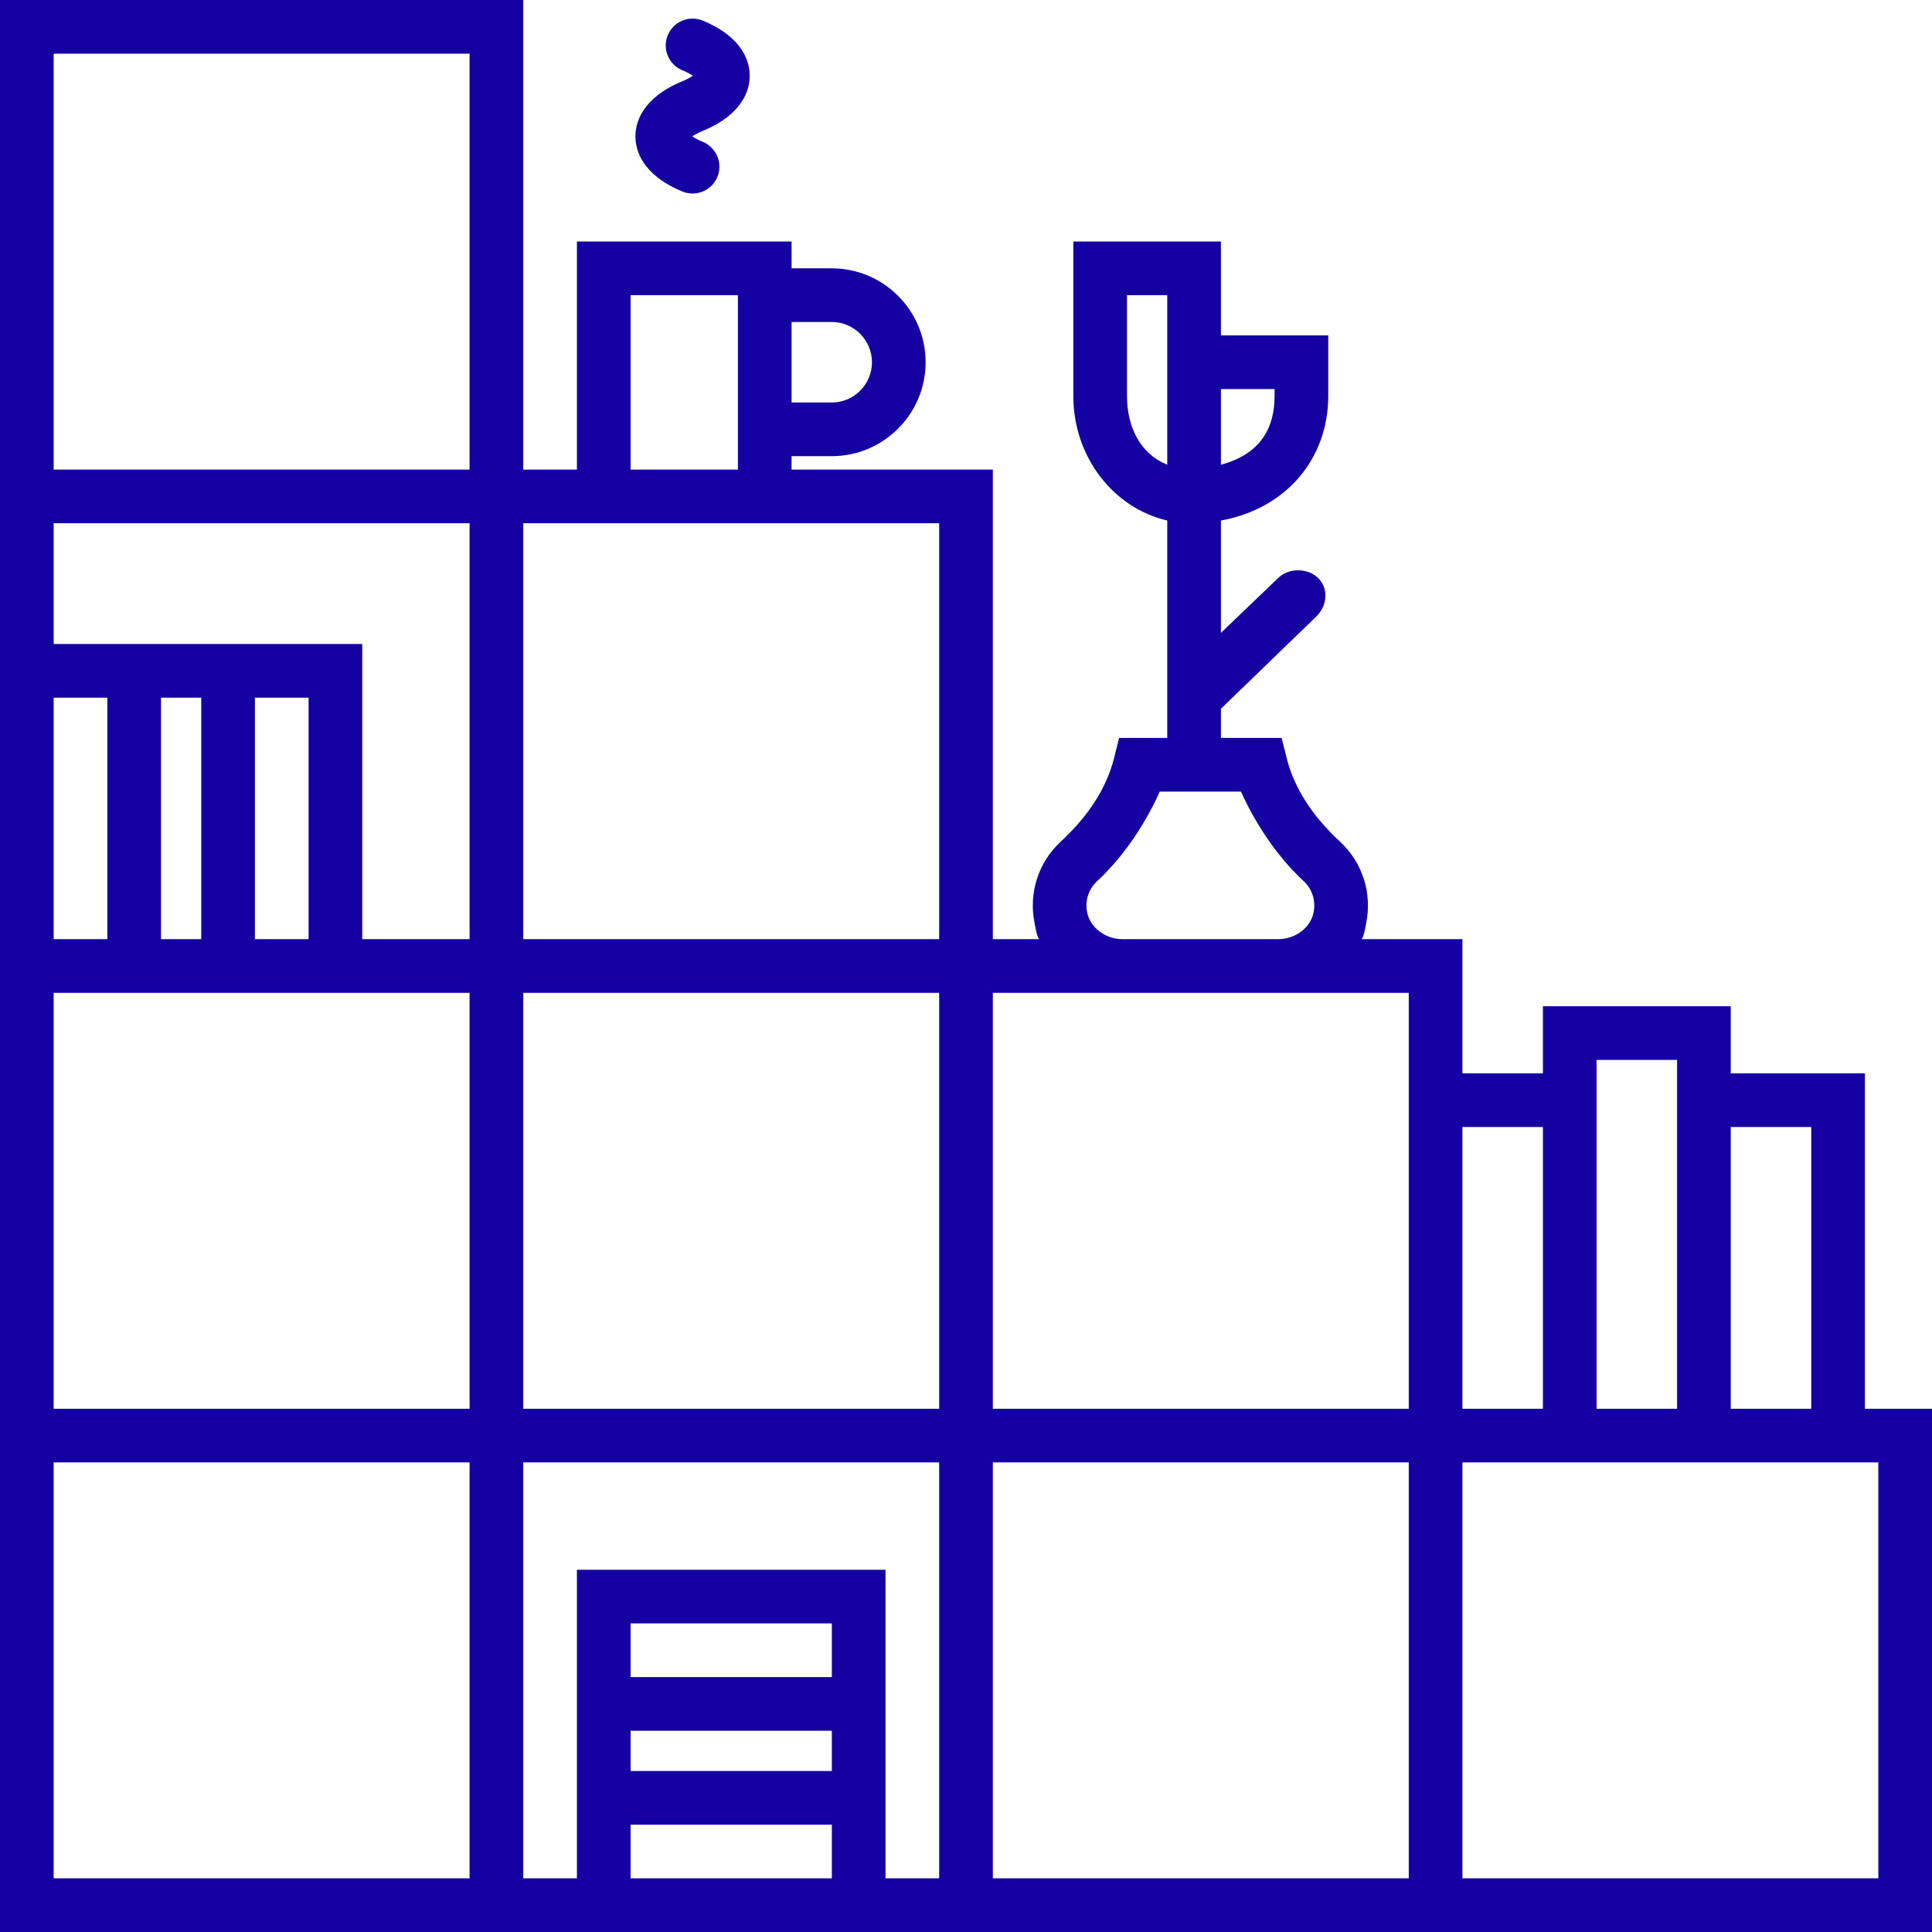 <?xml version="1.0" encoding="utf-8"?>
<!-- Generator: Adobe Illustrator 19.1.0, SVG Export Plug-In . SVG Version: 6.00 Build 0)  -->
<svg version="1.1" id="Layer_1" xmlns="http://www.w3.org/2000/svg" xmlns:xlink="http://www.w3.org/1999/xlink" x="0px" y="0px"
	 viewBox="0 0 144 144" style="enable-background:new 0 0 144 144;" xml:space="preserve">
<style type="text/css">
	.st0{fill:none;stroke:#1500A2;stroke-width:2;stroke-linecap:round;stroke-miterlimit:10;}
	.st1{fill:none;stroke:#1500A2;stroke-width:2;stroke-miterlimit:10;}
	.st2{fill:none;stroke:#1500A2;stroke-width:2;stroke-linecap:round;stroke-miterlimit:10;stroke-dasharray:2,4,2,4,2,4;}
	.st3{fill:none;stroke:#1500A2;stroke-width:2;stroke-linecap:round;stroke-linejoin:round;stroke-miterlimit:10;}
	.st4{fill:#1500A2;}
</style>
<g>
	<path class="st4" d="M139,80h-10v-5h-14v5h-6V70h-7.548c0.162,0,0.296-0.791,0.379-1.21c0.446-2.247-0.287-4.518-1.961-6.065
		c-2.082-1.927-3.416-4.017-3.965-6.21L95.526,55H91v-2.173l7.141-6.906c0.781-0.781,0.899-2.047,0.117-2.828s-2.223-0.781-3.004,0
		L91,47.171v-8.157v-0.216c5-0.921,8-4.729,8-9.277V25h-8v-7H80v11.521c0,4.548,3,8.355,7,9.277v0.216V55h-3.588l-0.379,1.512
		c-0.549,2.193-1.882,4.281-3.963,6.208c-1.675,1.547-2.408,3.822-1.963,6.071C77.191,69.21,77.324,70,77.487,70H74V35H59v-1h2.996
		c3.857,0,6.995-3.143,6.995-7s-3.138-7-6.995-7H59v-2H43v17h-4V0H0v35.014v4v8.488V69.98v4v30.967v4V144h35.02h4h3.493h23.98h3.493
		h4h30.967h4H144v-39h-5V80z M95,29v0.521c0,2.323-1,4.314-4,5.116V29H95z M84,29.521V22h3v3.023v9.613
		C85,33.836,84,31.844,84,29.521z M135,84v21h-6V84H135z M119,79h6v0.971V105h-6V79.971V79z M115,84v21h-6V84H115z M81.031,68.012
		c-0.176-0.886,0.1-1.743,0.755-2.349C83.988,63.624,85.55,61,86.442,59h6.054c0.894,2,2.455,4.62,4.657,6.659
		c0.655,0.605,0.93,1.469,0.754,2.354C97.684,69.141,96.549,70,95.267,70H83.672C82.391,70,81.255,69.14,81.031,68.012z M83.672,74
		h11.595H105v5.971V105H74V74H83.672z M39,74h31v31H39V74z M61.996,24c1.651,0,2.995,1.349,2.995,3s-1.344,3-2.995,3H59v-6H61.996z
		 M47,22h8v13h-8V22z M42.513,39H59h11v31H39V39H42.513z M4,4h31v31H4V4z M4,39h31v31h-8V48h-7.961h-4h-3.493h-4H4V39z M15,70h-3V52
		h3V70z M23,70h-4V52h4V70z M4,52h4v18H4V52z M4,74h3.546h4h3.493h4h7.492H35v31H4V74z M35,140H4v-31h31V140z M47,140v-4h15v4H47z
		 M47,129h15v3H47V129z M62,125H47v-4h15V125z M70,140h-4v-3.579v-4v-3.493v-4V117H43v7.928v4v3.493v4V140h-4v-31h31V140z M105,140
		H74v-31h31V140z M140,109v31h-31v-31h5.943h4h5.99h4h9.99H140z"/>
	<path class="st4" d="M55.879,5.646c0-0.992-0.454-2.846-3.494-4.106c-1.021-0.423-2.19,0.061-2.613,1.082
		c-0.423,1.021,0.062,2.19,1.082,2.613c0.36,0.149,0.615,0.294,0.788,0.411c-0.173,0.118-0.428,0.263-0.789,0.412
		c-3.038,1.261-3.492,3.114-3.492,4.107c0,0.992,0.454,2.846,3.492,4.106c0.251,0.104,0.511,0.153,0.766,0.153
		c0.785,0,1.529-0.465,1.849-1.234c0.423-1.021-0.062-2.19-1.081-2.614c-0.36-0.149-0.616-0.294-0.788-0.412
		c0.172-0.117,0.427-0.262,0.787-0.411C55.425,8.492,55.879,6.639,55.879,5.646z"/>
</g>
</svg>
